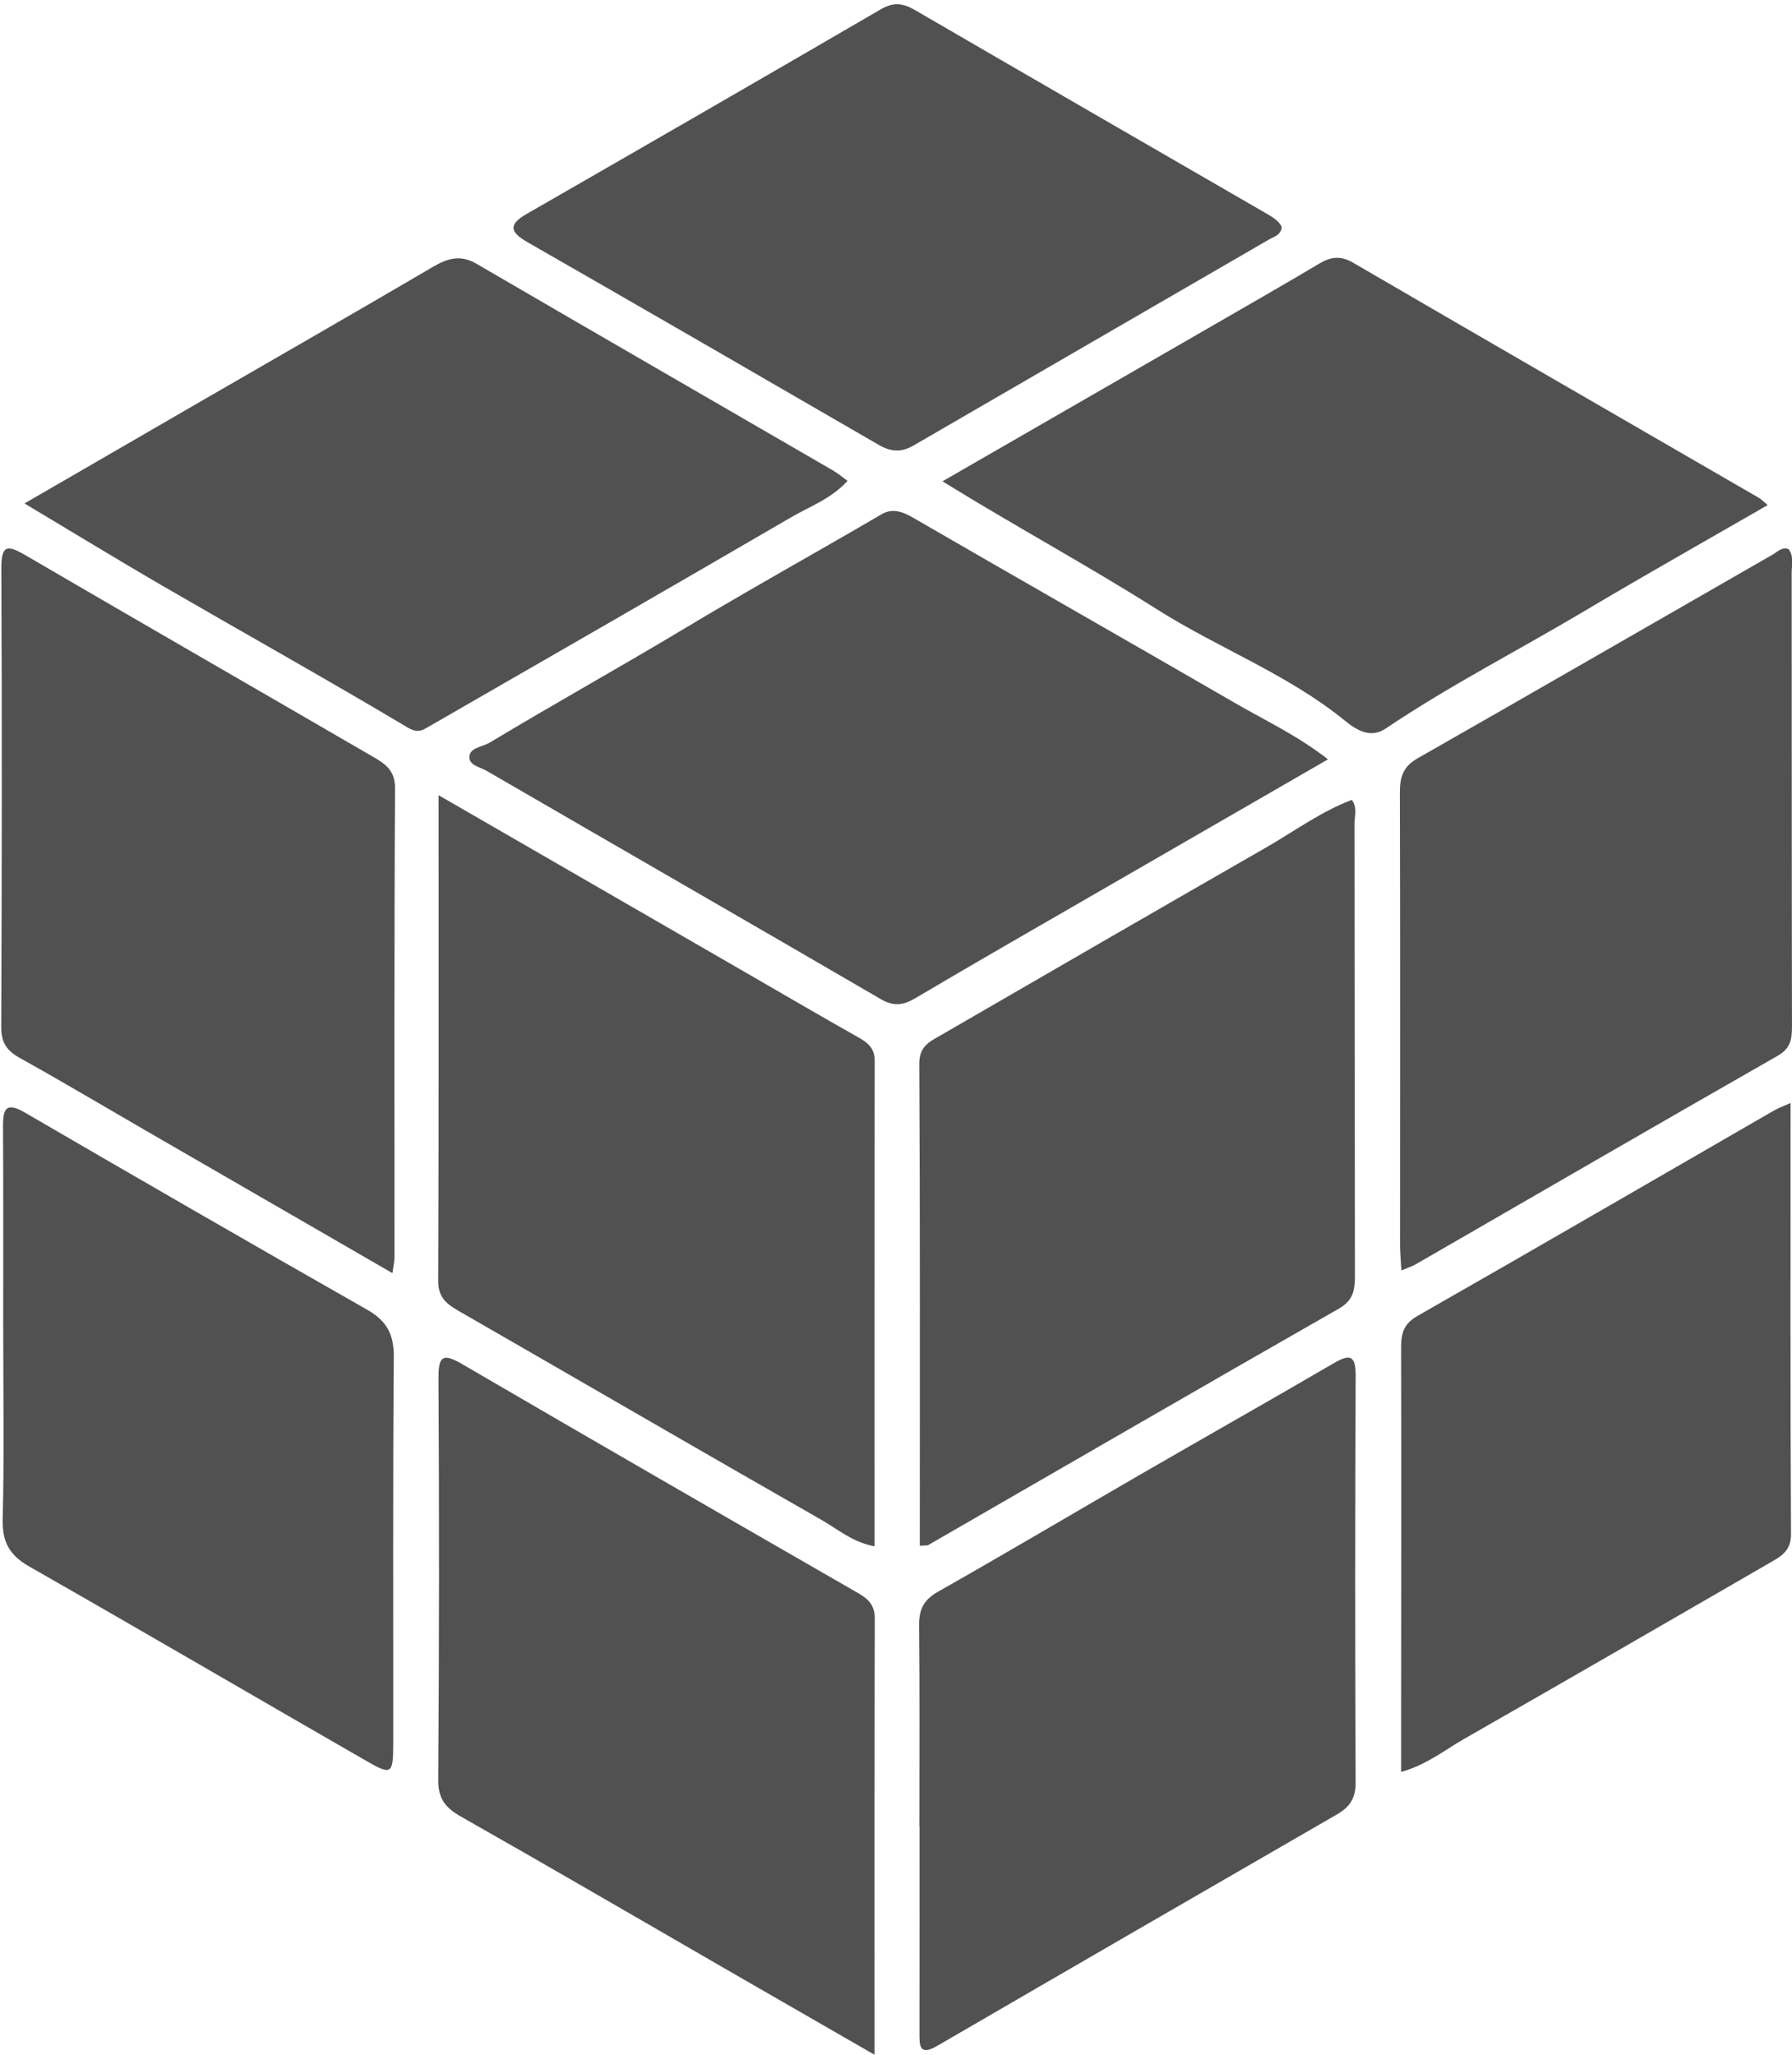 <?xml version="1.0" encoding="UTF-8"?>
<svg id="Layer_1" data-name="Layer 1" xmlns="http://www.w3.org/2000/svg" viewBox="0 0 872.41 1000">
  <defs>
    <style>
      .cls-1 {
        fill: #515151;
      }
    </style>
  </defs>
  <path class="cls-1" d="M447.79,752.28c0-78.75,.18-156.69-.25-234.63-.05-8.64,5.4-10.88,10.65-13.92,52.72-30.55,105.48-61.02,158.33-91.35,13.66-7.84,26.42-17.34,41.56-23.08,2.9,3.63,1.34,7.84,1.35,11.67,.12,72.91,.07,145.83,.2,218.74,.01,7.06-.11,12.77-7.74,17.13-66.78,38.1-133.3,76.68-199.91,115.06-.68,.39-1.71,.18-4.18,.38Z"/>
  <path class="cls-1" d="M213.54,387.02c51.77,29.89,101.25,58.45,150.73,87.01,17.83,10.29,35.61,20.69,53.54,30.8,4.68,2.64,8.03,5.25,8.02,11.42-.14,78.42-.1,156.84-.1,236.31-10.6-1.93-18.02-8.42-26.08-13.02-58.91-33.62-117.55-67.72-176.35-101.53-5.86-3.37-9.99-6.56-9.96-14.55,.31-77.98,.18-155.97,.18-236.44Z"/>
  <path class="cls-1" d="M646.51,369.56c-53.79,31.03-106.11,61.2-158.4,91.4-14.25,8.23-28.44,16.56-42.61,24.91-5.46,3.22-10.25,4.14-16.5,.5-63.95-37.24-128.12-74.1-192.13-111.24-3.24-1.88-9.34-2.75-8.23-7.69,.81-3.64,6.49-4.04,9.86-6.07,31.35-18.88,63.35-36.65,94.74-55.49,31.64-18.99,63.99-36.91,95.88-55.56,5.23-3.06,10.09-1.44,15.31,1.58,52.31,30.28,104.83,60.18,157.16,90.44,14.59,8.43,29.98,15.59,44.93,27.22Z"/>
  <path class="cls-1" d="M458.82,234.26c44.62-25.71,87.88-50.61,131.12-75.55,17.47-10.08,34.98-20.09,52.31-30.4,5.63-3.35,10.38-4.01,16.48-.46,65.74,38.28,131.64,76.29,197.48,114.4,1.17,.67,2.12,1.71,4.35,3.56-30.13,17.38-59.88,34.14-89.21,51.58-32.2,19.15-65.62,36.22-96.75,57.18-7.6,5.12-14.57,.46-19.86-3.84-27.86-22.66-61.58-35.25-91.46-54.17-33.86-21.43-69.13-40.47-104.45-62.31Z"/>
  <path class="cls-1" d="M425.72,1000c-24.11-13.88-46.05-26.48-67.97-39.13-44.41-25.63-88.71-51.46-133.32-76.76-7.59-4.31-11.15-8.65-11.08-17.97,.49-65.08,.49-130.16,.13-195.24-.06-10.93,1.99-12.58,11.64-6.95,64.07,37.37,128.33,74.4,192.63,111.37,5.21,2.99,8.15,5.98,8.13,12.63-.25,69.65-.15,139.3-.15,212.04Z"/>
  <path class="cls-1" d="M11.91,245.03c29.07-16.83,56.73-32.86,84.42-48.87,38.05-22,76.19-43.84,114.09-66.08,7.27-4.27,13.56-6.37,21.56-1.71,57.76,33.65,115.66,67.04,173.49,100.56,2.33,1.35,4.42,3.13,7.15,5.09-7.91,8.73-18.41,12.46-27.68,17.85-58.53,34.07-117.23,67.84-175.93,101.61-3.2,1.84-5.48,3.62-10.62,.55-39.07-23.29-78.8-45.48-118.16-68.29-22.39-12.97-44.46-26.48-68.31-40.72Z"/>
  <path class="cls-1" d="M447.58,888.85c0-32.55,.19-65.1-.14-97.65-.08-7.7,2.08-12.5,9.13-16.49,33.31-18.87,66.24-38.39,99.39-57.55,31.03-17.93,62.24-35.56,93.19-53.61,7.98-4.66,10.88-4.12,10.84,6.07-.29,66.02-.3,132.04-.02,198.05,.03,7.54-2.94,11.82-9,15.32-64.94,37.49-129.85,75.02-194.68,112.69-8.83,5.13-8.67-.19-8.66-6.42,.05-33.47,.02-66.93,.02-100.4h-.07Z"/>
  <path class="cls-1" d="M191.03,619.6c-41.13-23.76-80.36-46.41-119.58-69.08-20.63-11.93-41.12-24.12-61.94-35.71-6.35-3.53-8.94-7.55-8.91-15.04,.31-74.33,.41-148.66,.05-222.99-.06-11.83,3.01-11.66,11.87-6.49,56.25,32.84,112.72,65.29,169.05,98,5.72,3.32,10.8,6.46,10.74,15.29-.44,76.16-.24,152.33-.26,228.5,0,1.72-.45,3.44-1.01,7.53Z"/>
  <path class="cls-1" d="M682.24,618.3c-.28-5.18-.65-8.75-.65-12.33,0-73.42,.13-146.85-.08-220.27-.02-7.55,1.57-12.63,8.64-16.65,57.76-32.9,115.31-66.16,172.99-99.22,2.21-1.26,4.23-3.79,7.64-2.57,2.62,3.53,1.47,7.73,1.47,11.66,.06,73.42,0,146.85,.15,220.27,.01,6.27-.46,10.92-6.96,14.64-58.93,33.64-117.62,67.69-176.4,101.59-1.53,.89-3.28,1.4-6.81,2.88Z"/>
  <path class="cls-1" d="M624.03,110.58c-.59,3.96-3.71,4.52-5.95,5.82-57.78,33.51-115.63,66.91-173.39,100.45-5.85,3.39-10.98,3.09-16.72-.24-57.01-33.03-114.05-66.01-171.21-98.77-8.72-5-9.23-8.63-.27-13.78,57.54-33.05,115.03-66.19,172.38-99.57,6.06-3.53,10.76-2.97,16.44,.33,56.97,33.1,114.02,66.05,171.07,99.01,3.17,1.83,6.26,3.62,7.66,6.74Z"/>
  <path class="cls-1" d="M871.71,536.83c0,71.42-.17,140.61,.22,209.79,.05,8.45-5.18,11-10.6,14.13-49.54,28.64-99.07,57.29-148.76,85.67-9.4,5.37-17.98,12.47-30.46,15.94,0-7.51,0-14.18,0-20.85,.04-61.88,.15-123.76,0-185.64-.02-6.91,1.19-11.56,8-15.45,58.05-33.1,115.83-66.67,173.72-100.06,1.89-1.09,3.99-1.81,7.87-3.53Z"/>
  <path class="cls-1" d="M1.56,647.24c-.01-33.01,.09-66.02-.08-99.02-.05-8.78,1.53-12.05,10.77-6.68,55.38,32.23,110.9,64.23,166.59,95.93,9.41,5.36,12.96,11.91,12.87,22.88-.5,62.8-.2,125.61-.27,188.42-.02,14.71-.83,15.3-13.18,8.19-54.72-31.48-109.23-63.33-164.07-94.6-9.53-5.44-13.16-11.87-12.88-22.98,.79-30.7,.27-61.42,.26-92.14Z"/>
</svg>